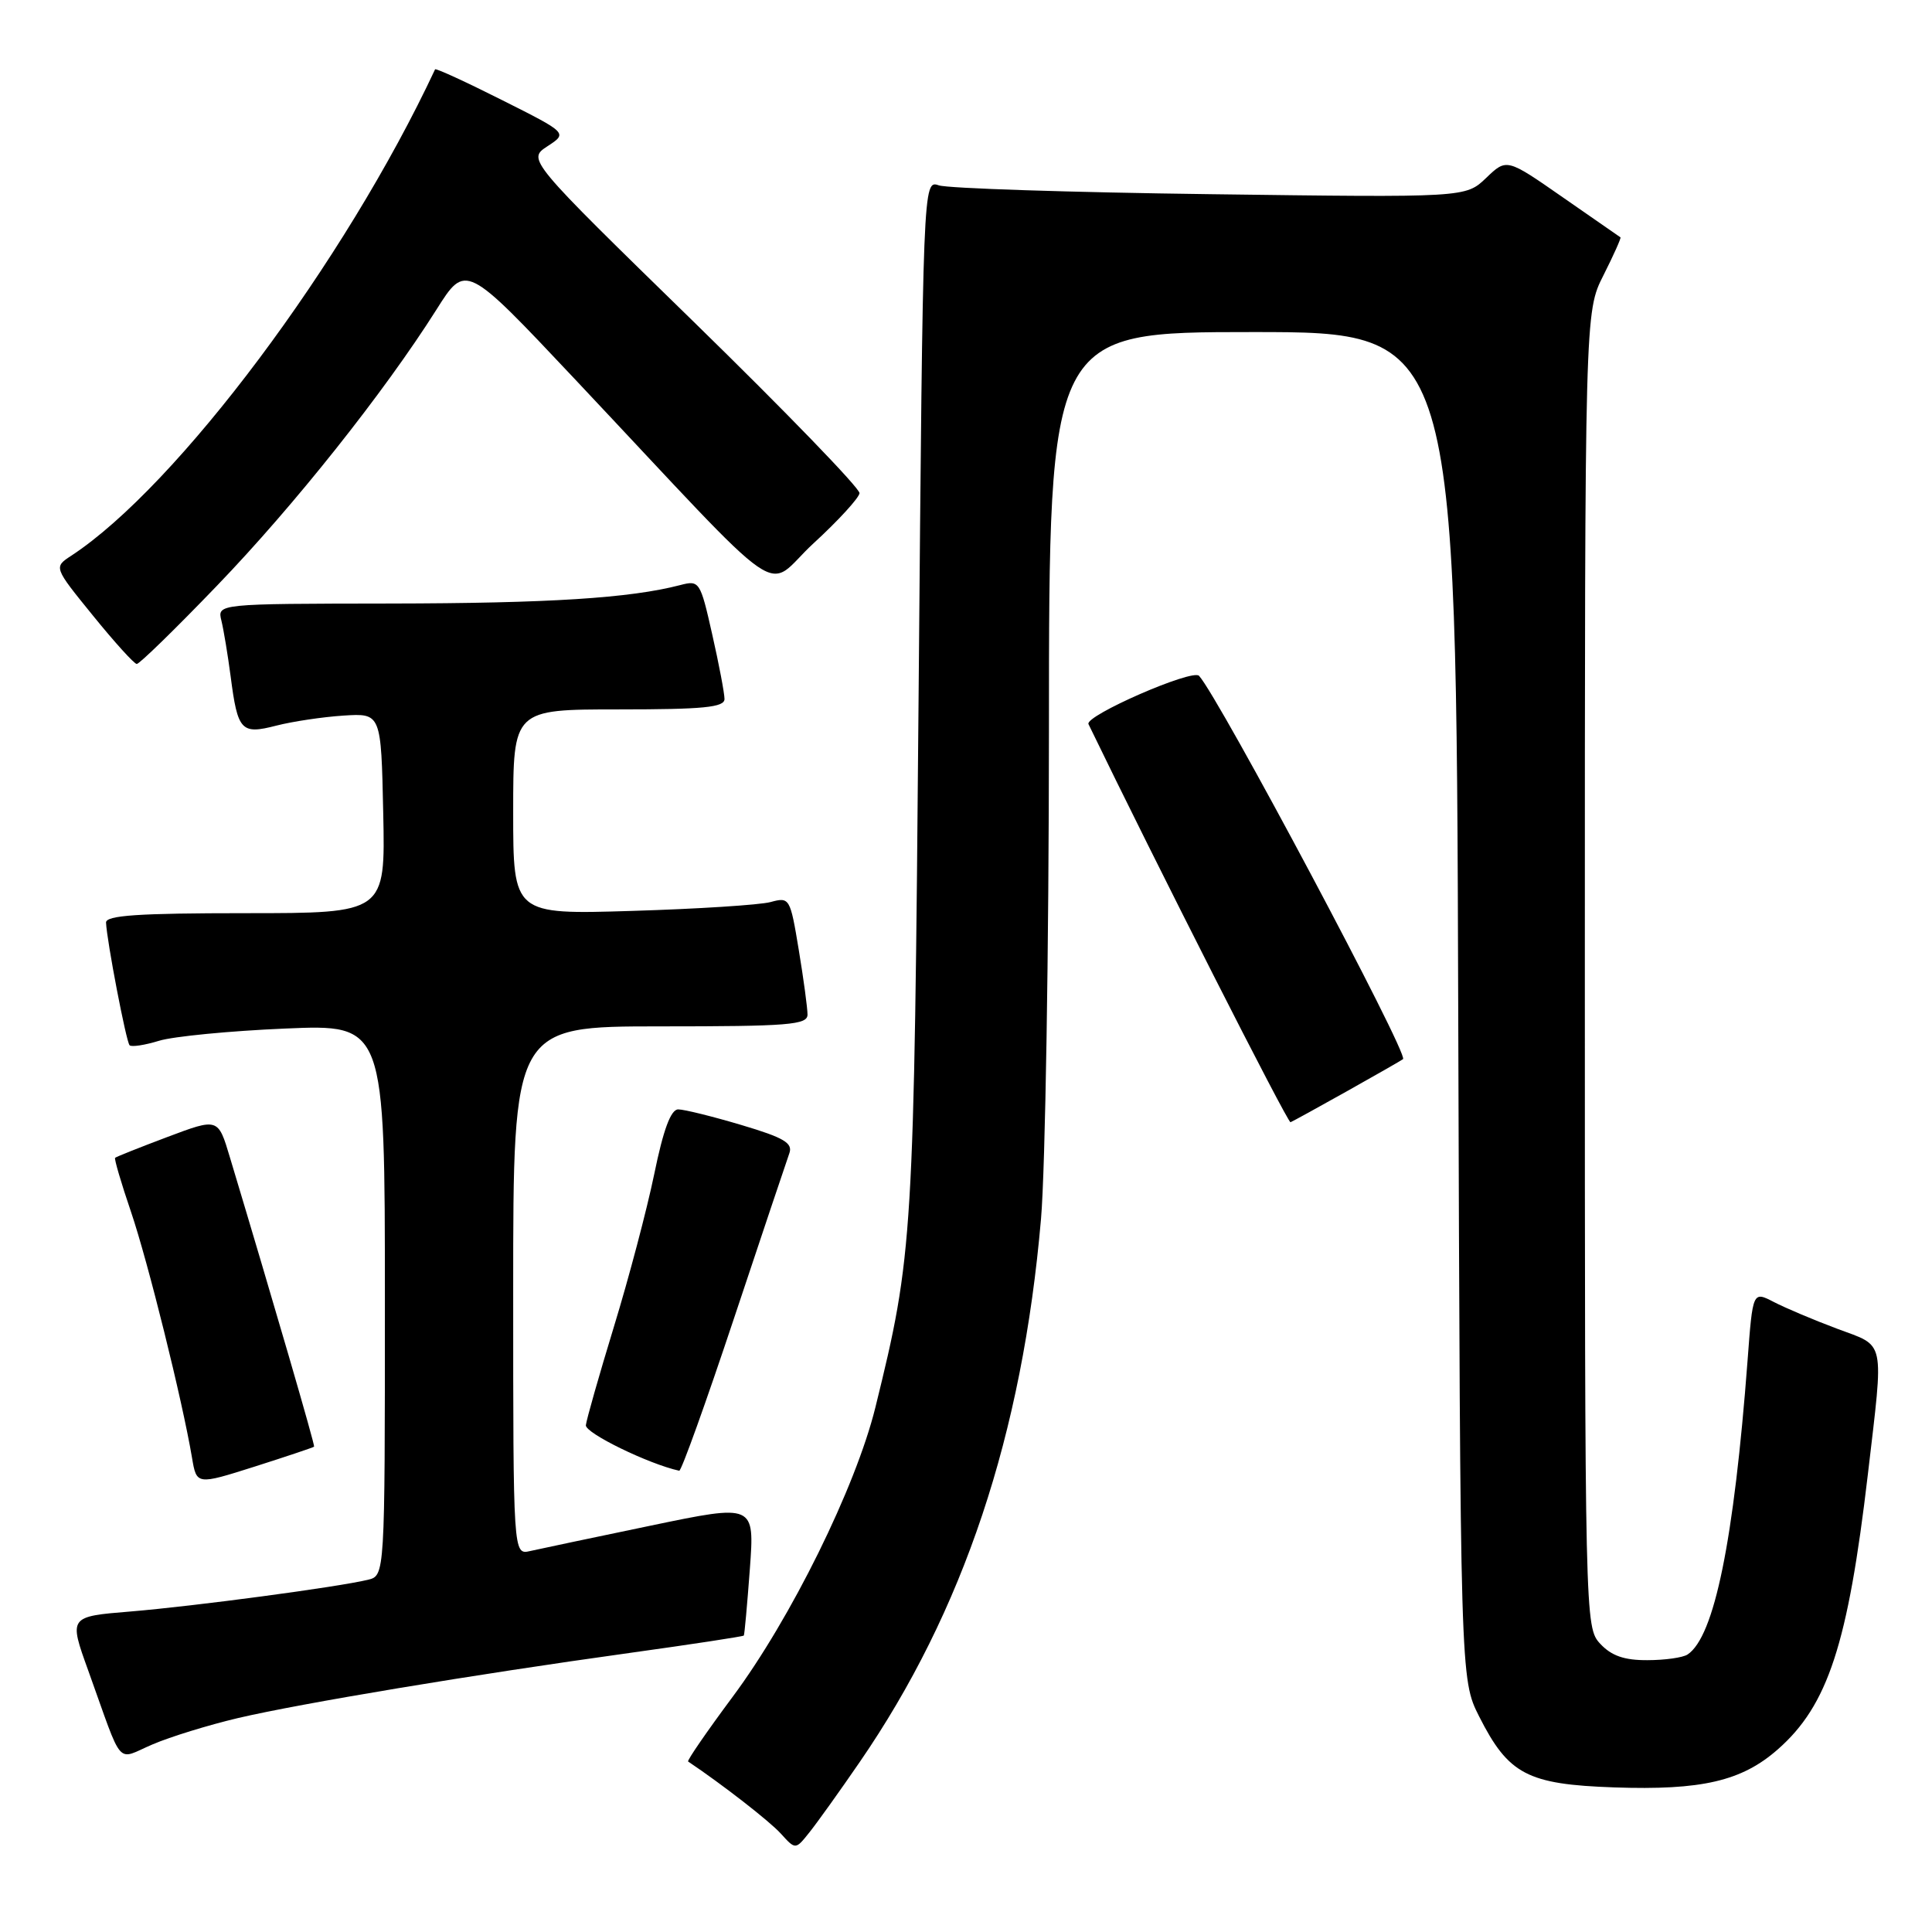 <?xml version="1.0" encoding="UTF-8" standalone="no"?>
<!DOCTYPE svg PUBLIC "-//W3C//DTD SVG 1.1//EN" "http://www.w3.org/Graphics/SVG/1.1/DTD/svg11.dtd" >
<svg xmlns="http://www.w3.org/2000/svg" xmlns:xlink="http://www.w3.org/1999/xlink" version="1.1" viewBox="0 0 256 256">
 <g >
 <path fill="currentColor"
d=" M 113.91 233.49 C 127.65 213.52 135.47 190.11 137.94 161.50 C 138.51 154.90 138.98 125.76 138.99 96.75 C 139.00 44.00 139.00 44.00 165.97 44.00 C 192.95 44.00 192.95 44.00 193.22 133.25 C 193.50 222.50 193.50 222.50 196.00 227.45 C 199.88 235.12 202.38 236.44 213.89 236.84 C 225.47 237.24 230.79 236.01 235.57 231.80 C 242.21 225.97 244.86 217.87 247.50 195.37 C 249.63 177.14 249.91 178.49 243.42 176.06 C 240.35 174.91 236.58 173.32 235.04 172.52 C 232.25 171.08 232.25 171.08 231.56 180.29 C 229.76 204.13 227.16 216.89 223.61 219.23 C 223.00 219.64 220.61 219.98 218.29 219.98 C 215.23 220.00 213.52 219.40 212.04 217.81 C 210.02 215.64 210.00 214.80 210.00 128.48 C 210.00 41.34 210.00 41.34 212.47 36.47 C 213.82 33.79 214.83 31.53 214.72 31.45 C 214.60 31.37 211.16 28.98 207.07 26.14 C 199.64 20.97 199.64 20.97 196.92 23.58 C 194.20 26.18 194.20 26.18 160.35 25.73 C 141.73 25.49 125.56 24.96 124.40 24.56 C 122.30 23.85 122.30 23.85 121.72 92.17 C 121.11 164.34 120.99 166.19 115.99 186.50 C 113.38 197.06 104.80 214.47 97.07 224.85 C 93.66 229.44 91.01 233.29 91.18 233.41 C 95.74 236.47 101.99 241.33 103.47 242.97 C 105.41 245.11 105.41 245.11 107.25 242.80 C 108.26 241.54 111.26 237.35 113.91 233.49 Z  M 31.50 227.66 C 39.82 225.71 62.68 221.90 83.45 219.02 C 91.66 217.88 98.47 216.84 98.56 216.72 C 98.65 216.60 99.01 212.63 99.36 207.89 C 99.99 199.29 99.99 199.29 86.24 202.15 C 78.69 203.72 71.49 205.24 70.25 205.52 C 68.00 206.04 68.00 206.04 68.00 171.02 C 68.00 136.00 68.00 136.00 87.50 136.00 C 104.49 136.00 107.00 135.80 107.00 134.44 C 107.00 133.59 106.48 129.72 105.84 125.86 C 104.70 118.97 104.63 118.84 102.09 119.53 C 100.67 119.91 92.41 120.44 83.75 120.70 C 68.00 121.18 68.00 121.18 68.00 107.59 C 68.00 94.00 68.00 94.00 82.00 94.00 C 93.22 94.00 96.00 93.73 96.00 92.62 C 96.00 91.87 95.27 88.01 94.37 84.05 C 92.79 77.03 92.68 76.86 90.12 77.53 C 83.47 79.26 72.76 79.94 51.64 79.97 C 28.78 80.00 28.78 80.00 29.34 82.25 C 29.64 83.49 30.19 86.80 30.56 89.62 C 31.50 96.86 31.95 97.35 36.61 96.15 C 38.75 95.60 42.75 95.00 45.50 94.82 C 50.50 94.50 50.50 94.50 50.78 107.75 C 51.06 121.00 51.06 121.00 32.53 121.00 C 18.34 121.00 14.01 121.29 14.05 122.25 C 14.16 124.70 16.72 138.05 17.17 138.50 C 17.42 138.76 19.18 138.49 21.07 137.91 C 22.95 137.33 30.46 136.60 37.75 136.29 C 51.00 135.72 51.00 135.72 51.00 172.25 C 51.00 208.78 51.00 208.78 48.75 209.33 C 44.79 210.29 25.77 212.83 17.31 213.53 C 9.11 214.20 9.11 214.20 11.69 221.35 C 16.42 234.50 15.30 233.23 20.22 231.14 C 22.57 230.13 27.65 228.57 31.50 227.66 Z  M 41.62 191.69 C 41.76 191.53 36.30 172.76 30.45 153.31 C 28.90 148.13 28.90 148.13 22.20 150.65 C 18.51 152.04 15.39 153.28 15.25 153.42 C 15.12 153.55 16.06 156.78 17.36 160.58 C 19.61 167.21 24.15 185.51 25.44 193.14 C 26.05 196.77 26.05 196.77 33.75 194.33 C 37.99 192.98 41.53 191.79 41.62 191.69 Z  M 97.24 174.74 C 100.95 163.61 104.26 153.74 104.59 152.82 C 105.08 151.46 103.89 150.75 98.24 149.07 C 94.41 147.93 90.65 147.00 89.87 147.00 C 88.89 147.00 87.90 149.67 86.69 155.57 C 85.72 160.28 83.31 169.39 81.34 175.82 C 79.38 182.24 77.71 188.11 77.63 188.85 C 77.53 189.89 85.96 194.00 90.00 194.88 C 90.28 194.94 93.53 185.88 97.24 174.74 Z  M 178.50 144.58 C 182.35 142.42 185.68 140.52 185.91 140.34 C 186.69 139.72 161.50 92.40 158.88 89.55 C 158.00 88.60 143.70 94.85 144.23 95.95 C 153.03 114.15 170.64 148.84 171.00 148.70 C 171.28 148.59 174.65 146.74 178.50 144.58 Z  M 28.75 77.61 C 38.97 67.00 50.87 52.03 57.83 41.03 C 61.71 34.88 61.71 34.88 76.11 50.17 C 105.29 81.17 101.01 78.23 107.81 71.98 C 111.09 68.97 113.82 65.98 113.89 65.35 C 113.95 64.71 104.07 54.50 91.94 42.66 C 69.87 21.13 69.87 21.13 72.54 19.38 C 75.22 17.63 75.22 17.63 66.50 13.25 C 61.71 10.84 57.73 9.01 57.65 9.19 C 45.72 34.70 23.48 64.43 9.45 73.63 C 7.11 75.16 7.11 75.16 12.31 81.56 C 15.16 85.08 17.78 87.97 18.12 87.98 C 18.47 87.99 23.25 83.33 28.75 77.61 Z "/>
</g>
</svg>